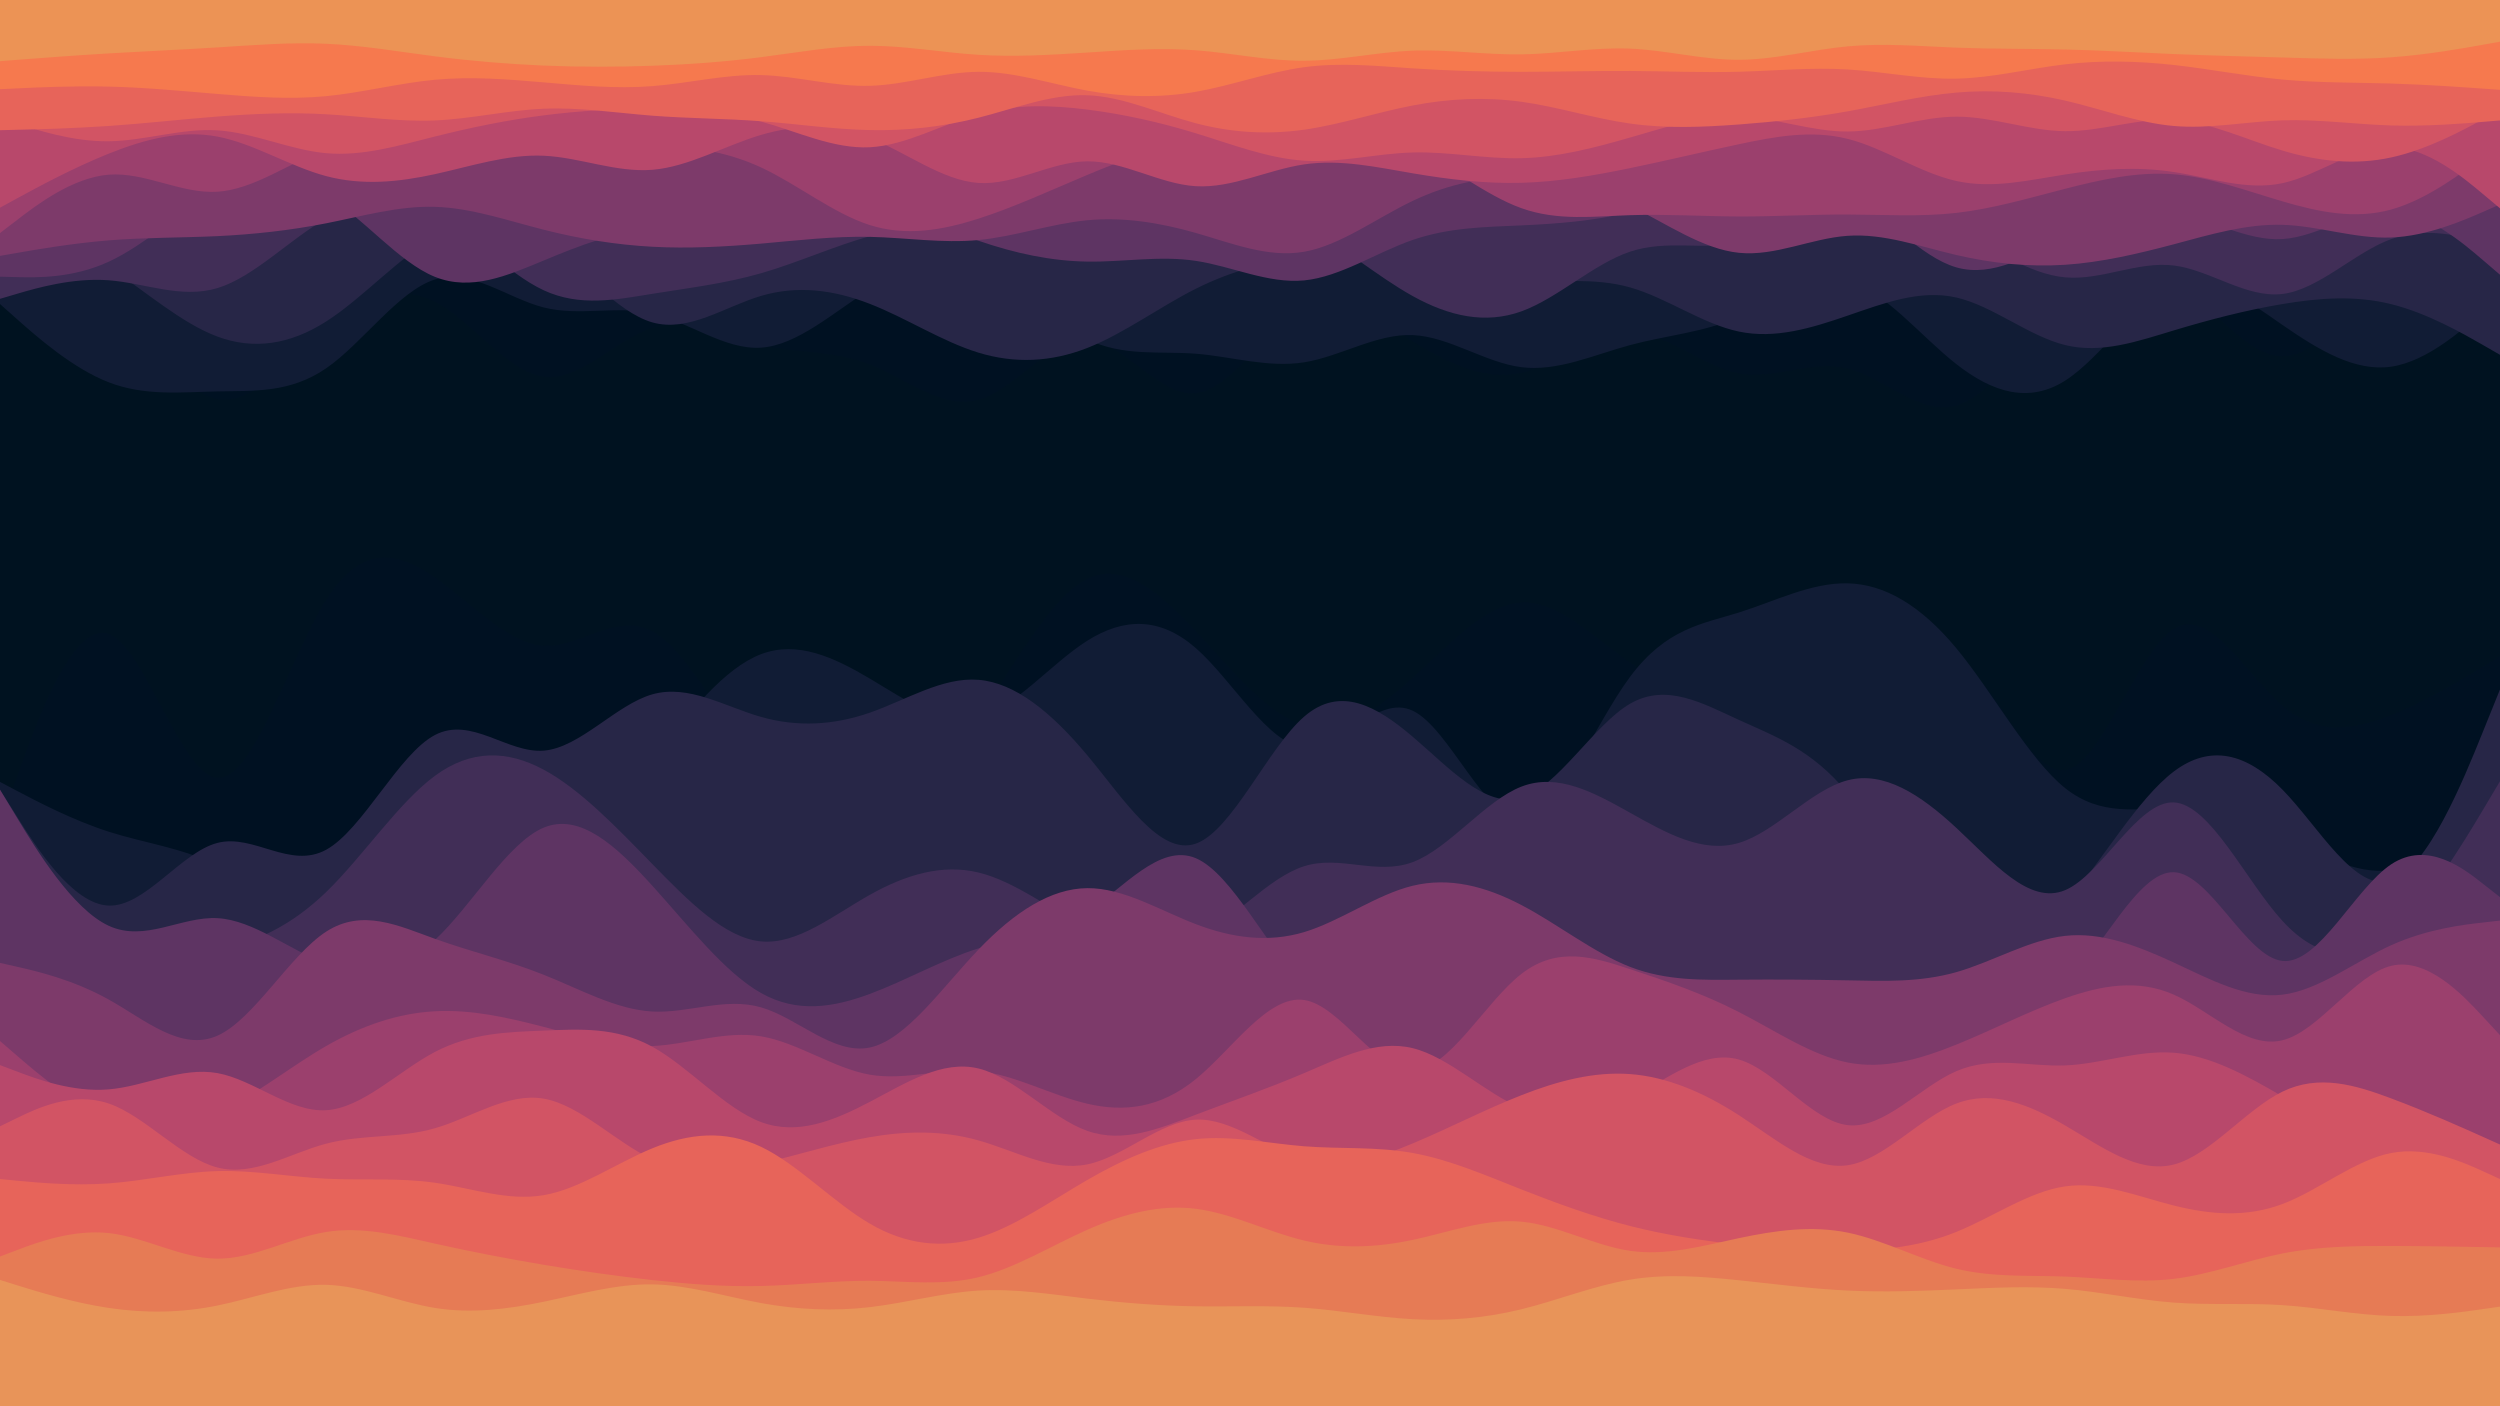 <?xml version="1.0" encoding="UTF-8" standalone="no"?>
<!DOCTYPE svg PUBLIC "-//W3C//DTD SVG 1.1//EN" "http://www.w3.org/Graphics/SVG/1.1/DTD/svg11.dtd">
<!-- Created with Vectornator (http://vectornator.io/) -->
<svg height="100%" stroke-miterlimit="10" style="fill-rule:nonzero;clip-rule:evenodd;stroke-linecap:round;stroke-linejoin:round;" version="1.1" viewBox="0 0 3840 2160" width="100%" xml:space="preserve" xmlns="http://www.w3.org/2000/svg" xmlns:xlink="http://www.w3.org/1999/xlink">
<defs/>
<clipPath id="ArtboardFrame">
<rect height="2160" width="3840" x="0" y="0"/>
</clipPath>
<g clip-path="url(#ArtboardFrame)" id="Layer-2">
<path d="M-8.533 426.479L3863.37 426.479L3863.37 1310.8L-8.533 1310.8L-8.533 426.479Z" fill="#001220" fill-rule="nonzero" opacity="1" stroke="none"/>
</g>
<g clip-path="url(#ArtboardFrame)" id="Untitled">
<path d="M0 1267L27.8 1188.7C55.7 1110.3 111.3 953.7 167 973.8C222.7 994 278.3 1191 334 1194.7C389.7 1198.3 445.3 1008.7 501 921.2C556.7 833.7 612.3 848.3 668 887C723.7 925.7 779.3 988.3 835 991.8C890.7 995.3 946.3 939.7 1002 969.7C1057.7 999.7 1113.3 1115.3 1169 1185C1224.7 1254.7 1280.3 1278.3 1336 1260.5C1391.7 1242.7 1447.3 1183.3 1503 1101.8C1558.7 1020.3 1614.3 916.7 1670 889.2C1725.7 861.7 1781.3 910.3 1836.8 969.5C1892.3 1028.7 1947.7 1098.3 2003.2 1114C2058.7 1129.7 2114.3 1091.3 2170 1041C2225.7 990.7 2281.3 928.3 2337 925.3C2392.7 922.3 2448.3 978.7 2504 1018C2559.7 1057.3 2615.3 1079.7 2671 1114.5C2726.7 1149.3 2782.3 1196.7 2838 1159C2893.7 1121.3 2949.3 998.7 3005 1016.2C3060.7 1033.7 3116.3 1191.3 3172 1183C3227.7 1174.7 3283.3 1000.3 3339 965.8C3394.7 931.3 3450.3 1036.7 3506 1084C3561.7 1131.3 3617.3 1120.7 3673 1098.3C3728.7 1076 3784.3 1042 3812.2 1025L3840 1008L3840 2161L3812.2 2161C3784.3 2161 3728.7 2161 3673 2161C3617.3 2161 3561.7 2161 3506 2161C3450.3 2161 3394.7 2161 3339 2161C3283.3 2161 3227.7 2161 3172 2161C3116.3 2161 3060.7 2161 3005 2161C2949.3 2161 2893.7 2161 2838 2161C2782.3 2161 2726.7 2161 2671 2161C2615.3 2161 2559.7 2161 2504 2161C2448.3 2161 2392.7 2161 2337 2161C2281.3 2161 2225.7 2161 2170 2161C2114.3 2161 2058.7 2161 2003.2 2161C1947.7 2161 1892.3 2161 1836.8 2161C1781.3 2161 1725.7 2161 1670 2161C1614.3 2161 1558.7 2161 1503 2161C1447.3 2161 1391.7 2161 1336 2161C1280.3 2161 1224.7 2161 1169 2161C1113.3 2161 1057.7 2161 1002 2161C946.3 2161 890.7 2161 835 2161C779.3 2161 723.7 2161 668 2161C612.3 2161 556.7 2161 501 2161C445.3 2161 389.7 2161 334 2161C278.3 2161 222.7 2161 167 2161C111.3 2161 55.7 2161 27.8 2161L0 2161L0 1267Z" fill="#001122" fill-rule="nonzero" opacity="1" stroke="none"/>
<path d="M0 1201L27.8 1215.7C55.7 1230.3 111.3 1259.7 167 1277.5C222.7 1295.3 278.3 1301.7 334 1329.3C389.7 1357 445.3 1406 501 1386.8C556.7 1367.7 612.3 1280.3 668 1273.3C723.7 1266.3 779.3 1339.7 835 1334.5C890.7 1329.3 946.3 1245.7 1002 1169.8C1057.7 1094 1113.3 1026 1169 1004.8C1224.7 983.7 1280.3 1009.3 1336 1042.3C1391.7 1075.3 1447.3 1115.7 1503 1101.7C1558.7 1087.7 1614.3 1019.3 1670 984.2C1725.7 949 1781.3 947 1836.8 995.5C1892.3 1044 1947.7 1143 2003.2 1148.3C2058.7 1153.7 2114.3 1065.3 2170 1091.7C2225.7 1118 2281.3 1259 2337 1258C2392.7 1257 2448.3 1114 2504 1039.3C2559.7 964.7 2615.3 958.3 2671 940.8C2726.7 923.3 2782.3 894.7 2838 896C2893.7 897.3 2949.3 928.7 3005 995.8C3060.7 1063 3116.3 1166 3172 1210.5C3227.7 1255 3283.3 1241 3339 1242.2C3394.7 1243.3 3450.3 1259.7 3506 1285C3561.7 1310.3 3617.3 1344.7 3673 1336.3C3728.7 1328 3784.3 1277 3812.2 1251.5L3840 1226L3840 2161L3812.2 2161C3784.3 2161 3728.7 2161 3673 2161C3617.3 2161 3561.7 2161 3506 2161C3450.3 2161 3394.7 2161 3339 2161C3283.3 2161 3227.7 2161 3172 2161C3116.3 2161 3060.7 2161 3005 2161C2949.3 2161 2893.7 2161 2838 2161C2782.3 2161 2726.7 2161 2671 2161C2615.3 2161 2559.7 2161 2504 2161C2448.3 2161 2392.7 2161 2337 2161C2281.3 2161 2225.7 2161 2170 2161C2114.3 2161 2058.7 2161 2003.2 2161C1947.7 2161 1892.3 2161 1836.8 2161C1781.3 2161 1725.7 2161 1670 2161C1614.3 2161 1558.7 2161 1503 2161C1447.3 2161 1391.7 2161 1336 2161C1280.3 2161 1224.7 2161 1169 2161C1113.3 2161 1057.7 2161 1002 2161C946.3 2161 890.7 2161 835 2161C779.3 2161 723.7 2161 668 2161C612.3 2161 556.7 2161 501 2161C445.3 2161 389.7 2161 334 2161C278.3 2161 222.7 2161 167 2161C111.3 2161 55.7 2161 27.8 2161L0 2161L0 1201Z" fill="#111c35" fill-rule="nonzero" opacity="1" stroke="none"/>
<path d="M0 1213L27.8 1257C55.7 1301 111.3 1389 167 1391C222.7 1393 278.3 1309 334 1294.7C389.7 1280.3 445.3 1335.7 501 1305.2C556.7 1274.7 612.3 1158.3 668 1129C723.7 1099.7 779.3 1157.3 835 1153C890.7 1148.7 946.3 1082.3 1002 1066.5C1057.7 1050.7 1113.3 1085.3 1169 1101.2C1224.7 1117 1280.3 1114 1336 1094.7C1391.7 1075.3 1447.3 1039.7 1503 1044.2C1558.7 1048.7 1614.3 1093.3 1670 1160C1725.7 1226.7 1781.3 1315.3 1836.8 1295.8C1892.3 1276.3 1947.7 1148.7 2003.2 1100.7C2058.7 1052.7 2114.3 1084.3 2170 1131.7C2225.7 1179 2281.3 1242 2337 1225.5C2392.7 1209 2448.3 1113 2504 1080.8C2559.7 1048.7 2615.3 1080.3 2671 1105.8C2726.7 1131.3 2782.3 1150.7 2838 1218.2C2893.7 1285.7 2949.3 1401.3 3005 1443.2C3060.7 1485 3116.3 1453 3172 1388.5C3227.7 1324 3283.3 1227 3339 1185C3394.7 1143 3450.3 1156 3506 1213C3561.7 1270 3617.3 1371 3673 1352.7C3728.7 1334.3 3784.3 1196.7 3812.2 1127.8L3840 1059L3840 2161L3812.2 2161C3784.3 2161 3728.7 2161 3673 2161C3617.3 2161 3561.7 2161 3506 2161C3450.3 2161 3394.7 2161 3339 2161C3283.3 2161 3227.7 2161 3172 2161C3116.3 2161 3060.7 2161 3005 2161C2949.3 2161 2893.7 2161 2838 2161C2782.3 2161 2726.7 2161 2671 2161C2615.3 2161 2559.7 2161 2504 2161C2448.3 2161 2392.7 2161 2337 2161C2281.3 2161 2225.7 2161 2170 2161C2114.3 2161 2058.7 2161 2003.2 2161C1947.7 2161 1892.3 2161 1836.8 2161C1781.3 2161 1725.7 2161 1670 2161C1614.3 2161 1558.7 2161 1503 2161C1447.3 2161 1391.7 2161 1336 2161C1280.3 2161 1224.7 2161 1169 2161C1113.3 2161 1057.7 2161 1002 2161C946.3 2161 890.7 2161 835 2161C779.3 2161 723.7 2161 668 2161C612.3 2161 556.7 2161 501 2161C445.3 2161 389.7 2161 334 2161C278.3 2161 222.7 2161 167 2161C111.3 2161 55.7 2161 27.8 2161L0 2161L0 1213Z" fill="#272647" fill-rule="nonzero" opacity="1" stroke="none"/>
<path d="M0 1446L27.8 1450C55.7 1454 111.3 1462 167 1466.3C222.7 1470.7 278.3 1471.3 334 1459.7C389.7 1448 445.3 1424 501 1370.2C556.7 1316.3 612.3 1232.7 668 1191.7C723.7 1150.7 779.3 1152.3 835 1182.2C890.7 1212 946.3 1270 1002 1327.2C1057.7 1384.3 1113.3 1440.7 1169 1446C1224.7 1451.3 1280.3 1405.7 1336 1374.5C1391.7 1343.3 1447.3 1326.7 1503 1340.2C1558.7 1353.7 1614.3 1397.3 1670 1426C1725.7 1454.7 1781.3 1468.3 1836.8 1441.7C1892.3 1415 1947.7 1348 2003.2 1330.5C2058.7 1313 2114.3 1345 2170 1324.2C2225.7 1303.3 2281.3 1229.7 2337 1208.2C2392.7 1186.7 2448.3 1217.3 2504 1248.5C2559.7 1279.7 2615.3 1311.3 2671 1294.7C2726.7 1278 2782.3 1213 2838 1198.5C2893.7 1184 2949.3 1220 3005 1271.7C3060.7 1323.3 3116.3 1390.7 3172 1367.3C3227.7 1344 3283.3 1230 3339 1232.5C3394.7 1235 3450.3 1354 3506 1414.7C3561.7 1475.3 3617.3 1477.7 3673 1432.2C3728.7 1386.7 3784.3 1293.3 3812.2 1246.7L3840 1200L3840 2161L3812.2 2161C3784.3 2161 3728.7 2161 3673 2161C3617.3 2161 3561.7 2161 3506 2161C3450.3 2161 3394.7 2161 3339 2161C3283.3 2161 3227.7 2161 3172 2161C3116.3 2161 3060.7 2161 3005 2161C2949.3 2161 2893.7 2161 2838 2161C2782.3 2161 2726.7 2161 2671 2161C2615.3 2161 2559.7 2161 2504 2161C2448.3 2161 2392.7 2161 2337 2161C2281.3 2161 2225.7 2161 2170 2161C2114.3 2161 2058.7 2161 2003.2 2161C1947.7 2161 1892.3 2161 1836.8 2161C1781.3 2161 1725.7 2161 1670 2161C1614.3 2161 1558.7 2161 1503 2161C1447.3 2161 1391.7 2161 1336 2161C1280.3 2161 1224.7 2161 1169 2161C1113.3 2161 1057.7 2161 1002 2161C946.3 2161 890.7 2161 835 2161C779.3 2161 723.7 2161 668 2161C612.3 2161 556.7 2161 501 2161C445.3 2161 389.7 2161 334 2161C278.3 2161 222.7 2161 167 2161C111.3 2161 55.7 2161 27.8 2161L0 2161L0 1446Z" fill="#412e57" fill-rule="nonzero" opacity="1" stroke="none"/>
<path d="M0 1213L27.8 1258.8C55.7 1304.7 111.3 1396.3 167 1422C222.7 1447.7 278.3 1407.3 334 1410.3C389.7 1413.3 445.3 1459.7 501 1480.2C556.7 1500.7 612.3 1495.3 668 1443.8C723.7 1392.3 779.3 1294.7 835 1271.3C890.7 1248 946.3 1299 1002 1360.5C1057.7 1422 1113.3 1494 1169 1525.3C1224.7 1556.7 1280.3 1547.3 1336 1526.7C1391.7 1506 1447.3 1474 1503 1456.7C1558.7 1439.3 1614.3 1436.7 1670 1400.5C1725.7 1364.3 1781.3 1294.7 1836.8 1318.2C1892.3 1341.7 1947.7 1458.3 2003.2 1512.2C2058.7 1566 2114.3 1557 2170 1557.7C2225.7 1558.3 2281.3 1568.7 2337 1561.7C2392.7 1554.7 2448.3 1530.3 2504 1532.3C2559.7 1534.3 2615.3 1562.7 2671 1575C2726.7 1587.3 2782.3 1583.7 2838 1567.7C2893.7 1551.7 2949.3 1523.3 3005 1524.5C3060.7 1525.7 3116.3 1556.3 3172 1509.3C3227.7 1462.3 3283.3 1337.7 3339 1339.7C3394.7 1341.7 3450.3 1470.3 3506 1476C3561.7 1481.7 3617.3 1364.3 3673 1327.5C3728.7 1290.7 3784.3 1334.3 3812.2 1356.2L3840 1378L3840 2161L3812.2 2161C3784.3 2161 3728.7 2161 3673 2161C3617.3 2161 3561.7 2161 3506 2161C3450.3 2161 3394.7 2161 3339 2161C3283.3 2161 3227.7 2161 3172 2161C3116.3 2161 3060.7 2161 3005 2161C2949.3 2161 2893.7 2161 2838 2161C2782.3 2161 2726.7 2161 2671 2161C2615.3 2161 2559.7 2161 2504 2161C2448.3 2161 2392.7 2161 2337 2161C2281.3 2161 2225.7 2161 2170 2161C2114.3 2161 2058.7 2161 2003.2 2161C1947.7 2161 1892.3 2161 1836.8 2161C1781.3 2161 1725.7 2161 1670 2161C1614.3 2161 1558.7 2161 1503 2161C1447.3 2161 1391.7 2161 1336 2161C1280.3 2161 1224.7 2161 1169 2161C1113.3 2161 1057.7 2161 1002 2161C946.3 2161 890.7 2161 835 2161C779.3 2161 723.7 2161 668 2161C612.3 2161 556.7 2161 501 2161C445.3 2161 389.7 2161 334 2161C278.3 2161 222.7 2161 167 2161C111.3 2161 55.7 2161 27.8 2161L0 2161L0 1213Z" fill="#5e3463" fill-rule="nonzero" opacity="1" stroke="none"/>
<path d="M0 1479L27.8 1485.3C55.7 1491.7 111.3 1504.3 167 1535.3C222.7 1566.3 278.3 1615.7 334 1590.8C389.7 1566 445.3 1467 501 1431C556.7 1395 612.3 1422 668 1442C723.7 1462 779.3 1475 835 1497.2C890.7 1519.3 946.3 1550.7 1002 1553.7C1057.7 1556.7 1113.3 1531.3 1169 1547.3C1224.7 1563.3 1280.3 1620.7 1336 1609C1391.7 1597.3 1447.3 1516.7 1503 1458.5C1558.7 1400.3 1614.3 1364.7 1670 1364.2C1725.7 1363.7 1781.3 1398.3 1836.8 1419.5C1892.3 1440.7 1947.7 1448.3 2003.2 1431.7C2058.7 1415 2114.3 1374 2170 1360.5C2225.7 1347 2281.3 1361 2337 1390.2C2392.7 1419.3 2448.3 1463.7 2504 1485.2C2559.7 1506.7 2615.3 1505.3 2671 1504.8C2726.7 1504.3 2782.3 1504.7 2838 1505.8C2893.7 1507 2949.3 1509 3005 1493.2C3060.7 1477.3 3116.3 1443.7 3172 1437.5C3227.7 1431.3 3283.3 1452.7 3339 1478.5C3394.7 1504.3 3450.3 1534.7 3506 1527.8C3561.7 1521 3617.3 1477 3673 1451.8C3728.7 1426.7 3784.3 1420.3 3812.2 1417.2L3840 1414L3840 2161L3812.2 2161C3784.3 2161 3728.7 2161 3673 2161C3617.3 2161 3561.7 2161 3506 2161C3450.3 2161 3394.7 2161 3339 2161C3283.3 2161 3227.7 2161 3172 2161C3116.3 2161 3060.7 2161 3005 2161C2949.3 2161 2893.7 2161 2838 2161C2782.3 2161 2726.7 2161 2671 2161C2615.3 2161 2559.7 2161 2504 2161C2448.3 2161 2392.7 2161 2337 2161C2281.3 2161 2225.7 2161 2170 2161C2114.3 2161 2058.7 2161 2003.2 2161C1947.7 2161 1892.3 2161 1836.8 2161C1781.3 2161 1725.7 2161 1670 2161C1614.3 2161 1558.7 2161 1503 2161C1447.3 2161 1391.7 2161 1336 2161C1280.3 2161 1224.7 2161 1169 2161C1113.3 2161 1057.7 2161 1002 2161C946.3 2161 890.7 2161 835 2161C779.3 2161 723.7 2161 668 2161C612.3 2161 556.7 2161 501 2161C445.3 2161 389.7 2161 334 2161C278.3 2161 222.7 2161 167 2161C111.3 2161 55.7 2161 27.8 2161L0 2161L0 1479Z" fill="#7d3a6a" fill-rule="nonzero" opacity="1" stroke="none"/>
<path d="M0 1599L27.8 1623C55.7 1647 111.3 1695 167 1716.8C222.7 1738.7 278.3 1734.3 334 1709.3C389.7 1684.3 445.3 1638.7 501 1606.7C556.7 1574.7 612.3 1556.3 668 1553.3C723.7 1550.3 779.3 1562.7 835 1577.3C890.7 1592 946.3 1609 1002 1606.7C1057.7 1604.3 1113.3 1582.7 1169 1591.8C1224.7 1601 1280.3 1641 1336 1650.7C1391.7 1660.3 1447.3 1639.7 1503 1645.2C1558.7 1650.7 1614.3 1682.3 1670 1695.3C1725.7 1708.3 1781.3 1702.7 1836.8 1657.5C1892.3 1612.3 1947.7 1527.7 2003.2 1536C2058.7 1544.3 2114.3 1645.7 2170 1644.3C2225.7 1643 2281.3 1539 2337 1495.8C2392.7 1452.7 2448.3 1470.3 2504 1488.7C2559.7 1507 2615.3 1526 2671 1554.5C2726.7 1583 2782.3 1621 2838 1632C2893.7 1643 2949.3 1627 3005 1604.5C3060.7 1582 3116.3 1553 3172 1533.3C3227.7 1513.7 3283.3 1503.3 3339 1527.8C3394.7 1552.3 3450.3 1611.7 3506 1597.8C3561.7 1584 3617.3 1497 3673 1483.5C3728.7 1470 3784.3 1530 3812.2 1560L3840 1590L3840 2161L3812.2 2161C3784.3 2161 3728.7 2161 3673 2161C3617.3 2161 3561.7 2161 3506 2161C3450.3 2161 3394.7 2161 3339 2161C3283.3 2161 3227.7 2161 3172 2161C3116.3 2161 3060.7 2161 3005 2161C2949.3 2161 2893.7 2161 2838 2161C2782.3 2161 2726.7 2161 2671 2161C2615.3 2161 2559.7 2161 2504 2161C2448.3 2161 2392.7 2161 2337 2161C2281.3 2161 2225.7 2161 2170 2161C2114.3 2161 2058.7 2161 2003.2 2161C1947.7 2161 1892.3 2161 1836.8 2161C1781.3 2161 1725.7 2161 1670 2161C1614.3 2161 1558.7 2161 1503 2161C1447.3 2161 1391.7 2161 1336 2161C1280.3 2161 1224.7 2161 1169 2161C1113.3 2161 1057.7 2161 1002 2161C946.3 2161 890.7 2161 835 2161C779.3 2161 723.7 2161 668 2161C612.3 2161 556.7 2161 501 2161C445.3 2161 389.7 2161 334 2161C278.3 2161 222.7 2161 167 2161C111.3 2161 55.7 2161 27.8 2161L0 2161L0 1599Z" fill="#9b406d" fill-rule="nonzero" opacity="1" stroke="none"/>
<path d="M0 1636L27.8 1646.5C55.7 1657 111.3 1678 167 1673.3C222.7 1668.7 278.3 1638.3 334 1648.3C389.7 1658.3 445.3 1708.7 501 1705.3C556.7 1702 612.3 1645 668 1615.8C723.7 1586.7 779.3 1585.3 835 1583C890.7 1580.7 946.3 1577.3 1002 1607.8C1057.7 1638.3 1113.3 1702.7 1169 1723.5C1224.7 1744.3 1280.3 1721.7 1336 1692.5C1391.7 1663.3 1447.3 1627.7 1503 1641.2C1558.7 1654.7 1614.3 1717.3 1670 1737C1725.7 1756.7 1781.3 1733.3 1836.8 1712.2C1892.3 1691 1947.7 1672 2003.2 1648.3C2058.7 1624.7 2114.3 1596.3 2170 1610C2225.7 1623.7 2281.3 1679.3 2337 1702.2C2392.7 1725 2448.3 1715 2504 1686.7C2559.7 1658.3 2615.3 1611.7 2671 1627.5C2726.7 1643.3 2782.3 1721.7 2838 1728.2C2893.7 1734.7 2949.3 1669.3 3005 1645.3C3060.7 1621.3 3116.3 1638.7 3172 1636.5C3227.7 1634.3 3283.3 1612.7 3339 1617C3394.7 1621.3 3450.3 1651.7 3506 1684.2C3561.7 1716.7 3617.3 1751.3 3673 1768.5C3728.7 1785.7 3784.3 1785.3 3812.2 1785.2L3840 1785L3840 2161L3812.2 2161C3784.3 2161 3728.7 2161 3673 2161C3617.3 2161 3561.7 2161 3506 2161C3450.3 2161 3394.7 2161 3339 2161C3283.3 2161 3227.7 2161 3172 2161C3116.3 2161 3060.7 2161 3005 2161C2949.3 2161 2893.7 2161 2838 2161C2782.3 2161 2726.7 2161 2671 2161C2615.3 2161 2559.7 2161 2504 2161C2448.3 2161 2392.7 2161 2337 2161C2281.3 2161 2225.7 2161 2170 2161C2114.3 2161 2058.7 2161 2003.2 2161C1947.7 2161 1892.3 2161 1836.8 2161C1781.3 2161 1725.7 2161 1670 2161C1614.3 2161 1558.7 2161 1503 2161C1447.3 2161 1391.7 2161 1336 2161C1280.3 2161 1224.7 2161 1169 2161C1113.3 2161 1057.7 2161 1002 2161C946.3 2161 890.7 2161 835 2161C779.3 2161 723.7 2161 668 2161C612.3 2161 556.7 2161 501 2161C445.3 2161 389.7 2161 334 2161C278.3 2161 222.7 2161 167 2161C111.3 2161 55.7 2161 27.8 2161L0 2161L0 1636Z" fill="#b8486b" fill-rule="nonzero" opacity="1" stroke="none"/>
<path d="M0 1730L27.8 1716.5C55.7 1703 111.3 1676 167 1695C222.7 1714 278.3 1779 334 1793.3C389.7 1807.7 445.3 1771.3 501 1756.7C556.7 1742 612.3 1749 668 1733C723.7 1717 779.3 1678 835 1687.5C890.7 1697 946.3 1755 1002 1780.7C1057.7 1806.3 1113.3 1799.7 1169 1787.2C1224.7 1774.7 1280.3 1756.3 1336 1746.7C1391.7 1737 1447.3 1736 1503 1751.7C1558.7 1767.3 1614.3 1799.7 1670 1788.5C1725.7 1777.3 1781.3 1722.7 1836.8 1719.8C1892.3 1717 1947.7 1766 2003.2 1781.7C2058.7 1797.3 2114.3 1779.7 2170 1756.3C2225.7 1733 2281.3 1704 2337 1682.2C2392.7 1660.3 2448.3 1645.7 2504 1649.8C2559.7 1654 2615.3 1677 2671 1713C2726.7 1749 2782.3 1798 2838 1789.8C2893.7 1781.7 2949.3 1716.3 3005 1695C3060.7 1673.7 3116.3 1696.3 3172 1728.7C3227.7 1761 3283.3 1803 3339 1788.7C3394.7 1774.3 3450.3 1703.7 3506 1676.7C3561.7 1649.7 3617.3 1666.3 3673 1687.2C3728.7 1708 3784.3 1733 3812.2 1745.5L3840 1758L3840 2161L3812.2 2161C3784.3 2161 3728.7 2161 3673 2161C3617.3 2161 3561.7 2161 3506 2161C3450.3 2161 3394.7 2161 3339 2161C3283.3 2161 3227.7 2161 3172 2161C3116.3 2161 3060.7 2161 3005 2161C2949.3 2161 2893.7 2161 2838 2161C2782.3 2161 2726.7 2161 2671 2161C2615.3 2161 2559.7 2161 2504 2161C2448.3 2161 2392.7 2161 2337 2161C2281.3 2161 2225.7 2161 2170 2161C2114.3 2161 2058.7 2161 2003.2 2161C1947.7 2161 1892.3 2161 1836.8 2161C1781.3 2161 1725.7 2161 1670 2161C1614.3 2161 1558.7 2161 1503 2161C1447.3 2161 1391.7 2161 1336 2161C1280.3 2161 1224.7 2161 1169 2161C1113.3 2161 1057.7 2161 1002 2161C946.3 2161 890.7 2161 835 2161C779.3 2161 723.7 2161 668 2161C612.3 2161 556.7 2161 501 2161C445.3 2161 389.7 2161 334 2161C278.3 2161 222.7 2161 167 2161C111.3 2161 55.7 2161 27.8 2161L0 2161L0 1730Z" fill="#d25464" fill-rule="nonzero" opacity="1" stroke="none"/>
<path d="M0 1811L27.8 1813.7C55.7 1816.3 111.3 1821.7 167 1817.7C222.7 1813.7 278.3 1800.3 334 1798.8C389.7 1797.3 445.3 1807.7 501 1810.5C556.7 1813.3 612.3 1808.7 668 1816.7C723.7 1824.7 779.3 1845.3 835 1835.8C890.7 1826.3 946.3 1786.7 1002 1763.8C1057.7 1741 1113.3 1735 1169 1761.5C1224.7 1788 1280.3 1847 1336 1879.5C1391.7 1912 1447.3 1918 1503 1901.2C1558.7 1884.3 1614.3 1844.7 1670 1812.5C1725.7 1780.3 1781.3 1755.7 1836.8 1749.7C1892.3 1743.7 1947.7 1756.3 2003.2 1760.7C2058.7 1765 2114.3 1761 2170 1771C2225.7 1781 2281.3 1805 2337 1827C2392.7 1849 2448.3 1869 2504 1883.2C2559.7 1897.3 2615.3 1905.7 2671 1911.8C2726.7 1918 2782.3 1922 2838 1921.2C2893.7 1920.3 2949.3 1914.7 3005 1892.2C3060.7 1869.7 3116.3 1830.3 3172 1822.3C3227.7 1814.3 3283.3 1837.7 3339 1851.7C3394.7 1865.7 3450.3 1870.3 3506 1849.3C3561.7 1828.3 3617.3 1781.7 3673 1771C3728.7 1760.3 3784.3 1785.7 3812.2 1798.3L3840 1811L3840 2161L3812.2 2161C3784.3 2161 3728.7 2161 3673 2161C3617.3 2161 3561.7 2161 3506 2161C3450.3 2161 3394.7 2161 3339 2161C3283.3 2161 3227.7 2161 3172 2161C3116.3 2161 3060.7 2161 3005 2161C2949.3 2161 2893.7 2161 2838 2161C2782.3 2161 2726.7 2161 2671 2161C2615.3 2161 2559.7 2161 2504 2161C2448.3 2161 2392.7 2161 2337 2161C2281.3 2161 2225.7 2161 2170 2161C2114.3 2161 2058.7 2161 2003.2 2161C1947.7 2161 1892.3 2161 1836.8 2161C1781.3 2161 1725.7 2161 1670 2161C1614.3 2161 1558.7 2161 1503 2161C1447.3 2161 1391.7 2161 1336 2161C1280.3 2161 1224.7 2161 1169 2161C1113.3 2161 1057.7 2161 1002 2161C946.3 2161 890.7 2161 835 2161C779.3 2161 723.7 2161 668 2161C612.3 2161 556.7 2161 501 2161C445.3 2161 389.7 2161 334 2161C278.3 2161 222.7 2161 167 2161C111.3 2161 55.7 2161 27.8 2161L0 2161L0 1811Z" fill="#e7645a" fill-rule="nonzero" opacity="1" stroke="none"/>
<path d="M0 1930L27.8 1919.5C55.7 1909 111.3 1888 167 1894C222.7 1900 278.3 1933 334 1933.3C389.7 1933.7 445.3 1901.3 501 1892.3C556.7 1883.3 612.3 1897.7 668 1910.2C723.7 1922.7 779.3 1933.3 835 1942.7C890.7 1952 946.3 1960 1002 1966.2C1057.7 1972.3 1113.3 1976.7 1169 1975.3C1224.7 1974 1280.3 1967 1336 1967.3C1391.7 1967.7 1447.3 1975.3 1503 1961.8C1558.7 1948.3 1614.3 1913.7 1670 1889C1725.7 1864.3 1781.3 1849.7 1836.8 1856.7C1892.3 1863.7 1947.7 1892.3 2003.2 1905.5C2058.7 1918.7 2114.3 1916.3 2170 1904.5C2225.7 1892.7 2281.3 1871.3 2337 1876.5C2392.7 1881.7 2448.3 1913.3 2504 1921.3C2559.7 1929.3 2615.3 1913.7 2671 1901.8C2726.7 1890 2782.3 1882 2838 1893.3C2893.7 1904.7 2949.3 1935.3 3005 1948.8C3060.7 1962.3 3116.3 1958.7 3172 1960.8C3227.7 1963 3283.3 1971 3339 1964.3C3394.7 1957.7 3450.3 1936.3 3506 1925.3C3561.7 1914.3 3617.3 1913.7 3673 1913.8C3728.7 1914 3784.3 1915 3812.2 1915.5L3840 1916L3840 2161L3812.2 2161C3784.3 2161 3728.7 2161 3673 2161C3617.3 2161 3561.7 2161 3506 2161C3450.3 2161 3394.7 2161 3339 2161C3283.3 2161 3227.7 2161 3172 2161C3116.3 2161 3060.7 2161 3005 2161C2949.3 2161 2893.7 2161 2838 2161C2782.3 2161 2726.7 2161 2671 2161C2615.3 2161 2559.7 2161 2504 2161C2448.3 2161 2392.7 2161 2337 2161C2281.3 2161 2225.7 2161 2170 2161C2114.3 2161 2058.7 2161 2003.2 2161C1947.7 2161 1892.3 2161 1836.8 2161C1781.3 2161 1725.7 2161 1670 2161C1614.3 2161 1558.7 2161 1503 2161C1447.3 2161 1391.7 2161 1336 2161C1280.3 2161 1224.7 2161 1169 2161C1113.3 2161 1057.7 2161 1002 2161C946.3 2161 890.7 2161 835 2161C779.3 2161 723.7 2161 668 2161C612.3 2161 556.7 2161 501 2161C445.3 2161 389.7 2161 334 2161C278.3 2161 222.7 2161 167 2161C111.3 2161 55.7 2161 27.8 2161L0 2161L0 1930Z" fill="#e67b55" fill-rule="nonzero" opacity="1" stroke="none"/>
<path d="M0 1966L27.8 1974.7C55.7 1983.3 111.3 2000.7 167 2009C222.7 2017.3 278.3 2016.7 334 2005.3C389.7 1994 445.3 1972 501 1973.5C556.7 1975 612.3 2000 668 2009C723.7 2018 779.3 2011 835 1999.5C890.7 1988 946.3 1972 1002 1972.8C1057.7 1973.7 1113.3 1991.3 1169 2001.5C1224.7 2011.7 1280.3 2014.3 1336 2007.8C1391.7 2001.3 1447.3 1985.7 1503 1982.3C1558.7 1979 1614.3 1988 1670 1994.7C1725.7 2001.3 1781.3 2005.7 1836.8 2006.5C1892.3 2007.3 1947.7 2004.7 2003.2 2008.7C2058.7 2012.7 2114.3 2023.3 2170 2026.3C2225.7 2029.3 2281.3 2024.7 2337 2011C2392.7 1997.3 2448.3 1974.7 2504 1965.5C2559.7 1956.3 2615.3 1960.7 2671 1966.5C2726.7 1972.3 2782.3 1979.7 2838 1982.3C2893.7 1985 2949.3 1983 3005 1980.5C3060.7 1978 3116.3 1975 3172 1979.7C3227.7 1984.3 3283.3 1996.7 3339 2000.8C3394.7 2005 3450.3 2001 3506 2004.7C3561.7 2008.3 3617.3 2019.7 3673 2021.3C3728.7 2023 3784.3 2015 3812.2 2011L3840 2007L3840 2161L3812.2 2161C3784.3 2161 3728.7 2161 3673 2161C3617.3 2161 3561.7 2161 3506 2161C3450.3 2161 3394.7 2161 3339 2161C3283.3 2161 3227.7 2161 3172 2161C3116.3 2161 3060.7 2161 3005 2161C2949.3 2161 2893.7 2161 2838 2161C2782.3 2161 2726.7 2161 2671 2161C2615.3 2161 2559.7 2161 2504 2161C2448.3 2161 2392.7 2161 2337 2161C2281.3 2161 2225.7 2161 2170 2161C2114.3 2161 2058.7 2161 2003.2 2161C1947.7 2161 1892.3 2161 1836.8 2161C1781.3 2161 1725.7 2161 1670 2161C1614.3 2161 1558.7 2161 1503 2161C1447.3 2161 1391.7 2161 1336 2161C1280.3 2161 1224.7 2161 1169 2161C1113.3 2161 1057.7 2161 1002 2161C946.3 2161 890.7 2161 835 2161C779.3 2161 723.7 2161 668 2161C612.3 2161 556.7 2161 501 2161C445.3 2161 389.7 2161 334 2161C278.3 2161 222.7 2161 167 2161C111.3 2161 55.7 2161 27.8 2161L0 2161L0 1966Z" fill="#e89459" fill-rule="nonzero" opacity="1" stroke="none"/>
</g>
<g id="Layer-1">
<path d="M0 435L27.8 433.2C55.7 431.3 111.3 427.7 167 470.7C222.7 513.7 278.3 603.3 334 613C389.7 622.7 445.3 552.3 501 505.5C556.7 458.7 612.3 435.3 668 463.5C723.7 491.7 779.3 571.3 835 578.7C890.7 586 946.3 521 1002 503.8C1057.7 486.7 1113.3 517.3 1169 530.2C1224.7 543 1280.3 538 1336 559.7C1391.7 581.3 1447.3 629.7 1503 614.2C1558.7 598.7 1614.3 519.3 1670 522.2C1725.7 525 1781.3 610 1836.8 604C1892.3 598 1947.7 501 2003.2 474C2058.7 447 2114.3 490 2170 524.5C2225.7 559 2281.3 585 2337 572.7C2392.7 560.3 2448.3 509.7 2504 510.3C2559.7 511 2615.3 563 2671 573.3C2726.7 583.7 2782.3 552.3 2838 566.2C2893.7 580 2949.3 639 3005 623C3060.7 607 3116.3 516 3172 463.5C3227.7 411 3283.3 397 3339 431.2C3394.7 465.3 3450.3 547.7 3506 547.3C3561.7 547 3617.3 464 3673 437.8C3728.7 411.7 3784.3 442.3 3812.2 457.7L3840 473L3840 0L3812.2 0C3784.3 0 3728.7 0 3673 0C3617.3 0 3561.7 0 3506 0C3450.3 0 3394.7 0 3339 0C3283.3 0 3227.7 0 3172 0C3116.3 0 3060.7 0 3005 0C2949.3 0 2893.7 0 2838 0C2782.3 0 2726.7 0 2671 0C2615.3 0 2559.7 0 2504 0C2448.3 0 2392.7 0 2337 0C2281.3 0 2225.7 0 2170 0C2114.3 0 2058.7 0 2003.2 0C1947.7 0 1892.3 0 1836.8 0C1781.3 0 1725.7 0 1670 0C1614.3 0 1558.7 0 1503 0C1447.3 0 1391.7 0 1336 0C1280.3 0 1224.7 0 1169 0C1113.3 0 1057.7 0 1002 0C946.3 0 890.7 0 835 0C779.3 0 723.7 0 668 0C612.3 0 556.7 0 501 0C445.3 0 389.7 0 334 0C278.3 0 222.7 0 167 0C111.3 0 55.7 0 27.8 0L0 0L0 435Z" fill="#001122" fill-rule="nonzero" opacity="1" stroke="none"/>
<path d="M0 467L27.8 491.7C55.7 516.3 111.3 565.7 167 587.2C222.7 608.7 278.3 602.3 334 601.2C389.7 600 445.3 604 501 565.7C556.7 527.3 612.3 446.7 668 429.3C723.7 412 779.3 458 835 472.2C890.7 486.3 946.3 468.7 1002 481.5C1057.7 494.3 1113.3 537.7 1169 534C1224.7 530.3 1280.3 479.7 1336 444.5C1391.7 409.3 1447.3 389.7 1503 411C1558.7 432.3 1614.3 494.7 1670 521.3C1725.7 548 1781.3 539 1836.8 543.3C1892.3 547.7 1947.7 565.3 2003.2 556.5C2058.7 547.7 2114.3 512.3 2170 514.7C2225.7 517 2281.3 557 2337 564C2392.7 571 2448.3 545 2504 530C2559.7 515 2615.3 511 2671 487C2726.7 463 2782.3 419 2838 432.2C2893.7 445.3 2949.3 515.7 3005 559.3C3060.7 603 3116.3 620 3172 584.7C3227.7 549.3 3283.3 461.7 3339 439.5C3394.7 417.3 3450.3 460.7 3506 499.2C3561.7 537.7 3617.3 571.3 3673 563.2C3728.7 555 3784.3 505 3812.2 480L3840 455L3840 0L3812.2 0C3784.3 0 3728.7 0 3673 0C3617.3 0 3561.7 0 3506 0C3450.3 0 3394.7 0 3339 0C3283.3 0 3227.7 0 3172 0C3116.3 0 3060.7 0 3005 0C2949.3 0 2893.7 0 2838 0C2782.3 0 2726.7 0 2671 0C2615.3 0 2559.7 0 2504 0C2448.3 0 2392.7 0 2337 0C2281.3 0 2225.7 0 2170 0C2114.3 0 2058.7 0 2003.2 0C1947.7 0 1892.3 0 1836.8 0C1781.3 0 1725.7 0 1670 0C1614.3 0 1558.7 0 1503 0C1447.3 0 1391.7 0 1336 0C1280.3 0 1224.7 0 1169 0C1113.3 0 1057.7 0 1002 0C946.3 0 890.7 0 835 0C779.3 0 723.7 0 668 0C612.3 0 556.7 0 501 0C445.3 0 389.7 0 334 0C278.3 0 222.7 0 167 0C111.3 0 55.7 0 27.8 0L0 0L0 467Z" fill="#111c35" fill-rule="nonzero" opacity="1" stroke="none"/>
<path d="M0 327L27.8 338.7C55.7 350.3 111.3 373.7 167 410.2C222.7 446.7 278.3 496.3 334 517C389.7 537.7 445.3 529.3 501 493.8C556.7 458.3 612.3 395.7 668 364.8C723.7 334 779.3 335 835 371.3C890.7 407.7 946.3 479.3 1002 495.2C1057.7 511 1113.3 471 1169 454.5C1224.7 438 1280.3 445 1336 466.7C1391.7 488.3 1447.3 524.7 1503 541.7C1558.7 558.7 1614.3 556.3 1670 534.5C1725.7 512.7 1781.3 471.3 1836.8 443.5C1892.3 415.7 1947.7 401.3 2003.2 396C2058.7 390.7 2114.3 394.3 2170 403.7C2225.7 413 2281.3 428 2337 431.2C2392.7 434.3 2448.3 425.7 2504 441.5C2559.7 457.3 2615.3 497.7 2671 509.3C2726.7 521 2782.3 504 2838 484.8C2893.7 465.7 2949.3 444.3 3005 457C3060.7 469.7 3116.3 516.3 3172 530C3227.7 543.7 3283.3 524.3 3339 507.5C3394.7 490.7 3450.3 476.3 3506 467C3561.7 457.7 3617.3 453.3 3673 467.2C3728.7 481 3784.3 513 3812.2 529L3840 545L3840 0L3812.2 0C3784.3 0 3728.7 0 3673 0C3617.3 0 3561.7 0 3506 0C3450.3 0 3394.7 0 3339 0C3283.3 0 3227.7 0 3172 0C3116.3 0 3060.7 0 3005 0C2949.3 0 2893.7 0 2838 0C2782.3 0 2726.7 0 2671 0C2615.3 0 2559.7 0 2504 0C2448.3 0 2392.7 0 2337 0C2281.3 0 2225.7 0 2170 0C2114.3 0 2058.7 0 2003.2 0C1947.7 0 1892.3 0 1836.8 0C1781.3 0 1725.7 0 1670 0C1614.3 0 1558.7 0 1503 0C1447.3 0 1391.7 0 1336 0C1280.3 0 1224.7 0 1169 0C1113.3 0 1057.7 0 1002 0C946.3 0 890.7 0 835 0C779.3 0 723.7 0 668 0C612.3 0 556.7 0 501 0C445.3 0 389.7 0 334 0C278.3 0 222.7 0 167 0C111.3 0 55.7 0 27.8 0L0 0L0 327Z" fill="#272647" fill-rule="nonzero" opacity="1" stroke="none"/>
<path d="M0 459L27.8 450.8C55.7 442.7 111.3 426.3 167 430.5C222.7 434.7 278.3 459.3 334 442.5C389.7 425.7 445.3 367.3 501 335.7C556.7 304 612.3 299 668 328C723.7 357 779.3 420 835 445.8C890.7 471.7 946.3 460.3 1002 451.3C1057.7 442.3 1113.3 435.7 1169 419.7C1224.7 403.7 1280.3 378.3 1336 362.8C1391.7 347.3 1447.3 341.7 1503 334.5C1558.7 327.3 1614.3 318.7 1670 314.7C1725.7 310.7 1781.3 311.3 1836.8 314C1892.3 316.7 1947.7 321.3 2003.2 348.2C2058.7 375 2114.3 424 2170 454.8C2225.7 485.7 2281.3 498.3 2337 478.2C2392.7 458 2448.3 405 2504 386.5C2559.7 368 2615.3 384 2671 373.8C2726.7 363.7 2782.3 327.3 2838 317.5C2893.7 307.7 2949.3 324.3 3005 352.7C3060.7 381 3116.3 421 3172 426C3227.7 431 3283.3 401 3339 407.8C3394.7 414.7 3450.3 458.3 3506 451.5C3561.7 444.7 3617.3 387.3 3673 367.2C3728.7 347 3784.3 364 3812.2 372.5L3840 381L3840 0L3812.2 0C3784.3 0 3728.7 0 3673 0C3617.3 0 3561.7 0 3506 0C3450.3 0 3394.7 0 3339 0C3283.3 0 3227.7 0 3172 0C3116.3 0 3060.7 0 3005 0C2949.3 0 2893.7 0 2838 0C2782.3 0 2726.7 0 2671 0C2615.3 0 2559.7 0 2504 0C2448.3 0 2392.7 0 2337 0C2281.3 0 2225.7 0 2170 0C2114.3 0 2058.7 0 2003.2 0C1947.7 0 1892.3 0 1836.8 0C1781.3 0 1725.7 0 1670 0C1614.3 0 1558.7 0 1503 0C1447.3 0 1391.7 0 1336 0C1280.3 0 1224.7 0 1169 0C1113.3 0 1057.7 0 1002 0C946.3 0 890.7 0 835 0C779.3 0 723.7 0 668 0C612.3 0 556.7 0 501 0C445.3 0 389.7 0 334 0C278.3 0 222.7 0 167 0C111.3 0 55.7 0 27.8 0L0 0L0 459Z" fill="#412e57" fill-rule="nonzero" opacity="1" stroke="none"/>
<path d="M0 425L27.8 425.7C55.7 426.3 111.3 427.7 167 402C222.7 376.3 278.3 323.7 334 296.2C389.7 268.7 445.3 266.3 501 299.8C556.7 333.3 612.3 402.7 668 425.2C723.7 447.7 779.3 423.3 835 400.2C890.7 377 946.3 355 1002 353.2C1057.7 351.3 1113.3 369.7 1169 363.8C1224.7 358 1280.3 328 1336 326.2C1391.7 324.3 1447.3 350.7 1503 369.8C1558.7 389 1614.3 401 1670 401.8C1725.7 402.7 1781.3 392.3 1836.8 400.7C1892.3 409 1947.7 436 2003.2 430.7C2058.7 425.3 2114.3 387.7 2170 368.5C2225.7 349.3 2281.3 348.7 2337 346.2C2392.7 343.7 2448.3 339.3 2504 326C2559.7 312.7 2615.3 290.3 2671 278.2C2726.7 266 2782.3 264 2838 296.2C2893.7 328.3 2949.3 394.7 3005 410.7C3060.7 426.7 3116.3 392.3 3172 365.5C3227.7 338.7 3283.3 319.3 3339 327.3C3394.7 335.3 3450.3 370.7 3506 367.2C3561.7 363.7 3617.3 321.3 3673 324C3728.7 326.7 3784.3 374.3 3812.2 398.2L3840 422L3840 0L3812.2 0C3784.3 0 3728.7 0 3673 0C3617.3 0 3561.7 0 3506 0C3450.3 0 3394.7 0 3339 0C3283.3 0 3227.7 0 3172 0C3116.3 0 3060.7 0 3005 0C2949.3 0 2893.7 0 2838 0C2782.3 0 2726.7 0 2671 0C2615.3 0 2559.7 0 2504 0C2448.3 0 2392.7 0 2337 0C2281.3 0 2225.7 0 2170 0C2114.3 0 2058.7 0 2003.2 0C1947.7 0 1892.3 0 1836.8 0C1781.3 0 1725.7 0 1670 0C1614.3 0 1558.7 0 1503 0C1447.3 0 1391.7 0 1336 0C1280.3 0 1224.7 0 1169 0C1113.3 0 1057.7 0 1002 0C946.3 0 890.7 0 835 0C779.3 0 723.7 0 668 0C612.3 0 556.7 0 501 0C445.3 0 389.7 0 334 0C278.3 0 222.7 0 167 0C111.3 0 55.7 0 27.8 0L0 0L0 425Z" fill="#5e3463" fill-rule="nonzero" opacity="1" stroke="none"/>
<path d="M0 393L27.8 388.2C55.7 383.3 111.3 373.7 167 369.2C222.7 364.7 278.3 365.3 334 362.7C389.7 360 445.3 354 501 343C556.7 332 612.3 316 668 317.7C723.7 319.3 779.3 338.7 835 352.8C890.7 367 946.3 376 1002 379C1057.7 382 1113.3 379 1169 374.2C1224.7 369.3 1280.3 362.7 1336 363.8C1391.7 365 1447.3 374 1503 368.7C1558.7 363.3 1614.3 343.7 1670 338.3C1725.7 333 1781.3 342 1836.8 357.8C1892.3 373.7 1947.7 396.3 2003.2 386.7C2058.7 377 2114.3 335 2170 308.5C2225.7 282 2281.3 271 2337 272.8C2392.7 274.7 2448.3 289.3 2504 316.3C2559.7 343.3 2615.3 382.7 2671 388.3C2726.7 394 2782.3 366 2838 362.2C2893.7 358.3 2949.3 378.7 3005 391.7C3060.7 404.7 3116.3 410.3 3172 406.7C3227.7 403 3283.3 390 3339 375.2C3394.7 360.3 3450.3 343.7 3506 345.3C3561.7 347 3617.3 367 3673 364.8C3728.7 362.7 3784.3 338.3 3812.2 326.2L3840 314L3840 0L3812.2 0C3784.3 0 3728.7 0 3673 0C3617.3 0 3561.7 0 3506 0C3450.3 0 3394.7 0 3339 0C3283.3 0 3227.7 0 3172 0C3116.3 0 3060.7 0 3005 0C2949.3 0 2893.7 0 2838 0C2782.3 0 2726.7 0 2671 0C2615.3 0 2559.7 0 2504 0C2448.3 0 2392.7 0 2337 0C2281.3 0 2225.7 0 2170 0C2114.3 0 2058.7 0 2003.2 0C1947.7 0 1892.3 0 1836.8 0C1781.3 0 1725.7 0 1670 0C1614.3 0 1558.7 0 1503 0C1447.3 0 1391.7 0 1336 0C1280.3 0 1224.7 0 1169 0C1113.3 0 1057.7 0 1002 0C946.3 0 890.7 0 835 0C779.3 0 723.7 0 668 0C612.3 0 556.7 0 501 0C445.3 0 389.7 0 334 0C278.3 0 222.7 0 167 0C111.3 0 55.7 0 27.8 0L0 0L0 393Z" fill="#7d3a6a" fill-rule="nonzero" opacity="1" stroke="none"/>
<path d="M0 358L27.8 336.7C55.7 315.3 111.3 272.7 167 268.3C222.7 264 278.3 298 334 294.5C389.7 291 445.3 250 501 228.5C556.7 207 612.3 205 668 208.5C723.7 212 779.3 221 835 223.5C890.7 226 946.3 222 1002 223.3C1057.7 224.7 1113.3 231.3 1169 257.2C1224.7 283 1280.3 328 1336 345.7C1391.7 363.3 1447.3 353.7 1503 335.8C1558.7 318 1614.3 292 1670 268.7C1725.7 245.3 1781.3 224.7 1836.8 214.7C1892.3 204.7 1947.7 205.3 2003.2 205.7C2058.7 206 2114.3 206 2170 229.5C2225.7 253 2281.3 300 2337 319.8C2392.7 339.7 2448.3 332.3 2504 330.5C2559.7 328.7 2615.3 332.3 2671 332.5C2726.7 332.7 2782.3 329.3 2838 329.5C2893.7 329.7 2949.3 333.3 3005 327C3060.7 320.7 3116.3 304.3 3172 290C3227.7 275.7 3283.3 263.3 3339 267.7C3394.7 272 3450.3 293 3506 309.3C3561.7 325.7 3617.3 337.3 3673 321.8C3728.7 306.3 3784.3 263.7 3812.2 242.3L3840 221L3840 0L3812.2 0C3784.3 0 3728.7 0 3673 0C3617.3 0 3561.7 0 3506 0C3450.3 0 3394.7 0 3339 0C3283.3 0 3227.7 0 3172 0C3116.3 0 3060.7 0 3005 0C2949.3 0 2893.7 0 2838 0C2782.3 0 2726.7 0 2671 0C2615.3 0 2559.7 0 2504 0C2448.3 0 2392.7 0 2337 0C2281.3 0 2225.7 0 2170 0C2114.3 0 2058.7 0 2003.2 0C1947.7 0 1892.3 0 1836.8 0C1781.3 0 1725.7 0 1670 0C1614.3 0 1558.7 0 1503 0C1447.3 0 1391.7 0 1336 0C1280.3 0 1224.7 0 1169 0C1113.3 0 1057.7 0 1002 0C946.3 0 890.7 0 835 0C779.3 0 723.7 0 668 0C612.3 0 556.7 0 501 0C445.3 0 389.7 0 334 0C278.3 0 222.7 0 167 0C111.3 0 55.7 0 27.8 0L0 0L0 358Z" fill="#9b406d" fill-rule="nonzero" opacity="1" stroke="none"/>
<path d="M0 319L27.8 303.8C55.7 288.7 111.3 258.3 167 236C222.7 213.7 278.3 199.3 334 209.8C389.7 220.3 445.3 255.7 501 270.5C556.7 285.3 612.3 279.7 668 267.5C723.7 255.3 779.3 236.7 835 239.2C890.7 241.7 946.3 265.3 1002 260.8C1057.7 256.3 1113.3 223.7 1169 207.2C1224.7 190.7 1280.3 190.3 1336 212C1391.7 233.7 1447.3 277.3 1503 281C1558.7 284.7 1614.3 248.3 1670 247.8C1725.7 247.3 1781.3 282.7 1836.8 286C1892.3 289.3 1947.7 260.7 2003.2 252.5C2058.7 244.3 2114.3 256.7 2170 266.2C2225.7 275.7 2281.3 282.3 2337 280.8C2392.7 279.3 2448.3 269.7 2504 258.2C2559.7 246.7 2615.3 233.3 2671 221.5C2726.7 209.7 2782.3 199.3 2838 213.3C2893.7 227.3 2949.3 265.7 3005 278C3060.7 290.3 3116.3 276.7 3172 268C3227.7 259.3 3283.3 255.7 3339 264.2C3394.7 272.7 3450.3 293.3 3506 281.3C3561.7 269.3 3617.3 224.7 3673 225.7C3728.7 226.7 3784.3 273.3 3812.2 296.7L3840 320L3840 0L3812.2 0C3784.3 0 3728.7 0 3673 0C3617.3 0 3561.7 0 3506 0C3450.3 0 3394.7 0 3339 0C3283.3 0 3227.7 0 3172 0C3116.3 0 3060.7 0 3005 0C2949.3 0 2893.7 0 2838 0C2782.3 0 2726.7 0 2671 0C2615.3 0 2559.7 0 2504 0C2448.3 0 2392.7 0 2337 0C2281.3 0 2225.7 0 2170 0C2114.3 0 2058.7 0 2003.2 0C1947.7 0 1892.3 0 1836.8 0C1781.3 0 1725.7 0 1670 0C1614.3 0 1558.7 0 1503 0C1447.3 0 1391.7 0 1336 0C1280.3 0 1224.7 0 1169 0C1113.3 0 1057.7 0 1002 0C946.3 0 890.7 0 835 0C779.3 0 723.7 0 668 0C612.3 0 556.7 0 501 0C445.3 0 389.7 0 334 0C278.3 0 222.7 0 167 0C111.3 0 55.7 0 27.8 0L0 0L0 319Z" fill="#b8486b" fill-rule="nonzero" opacity="1" stroke="none"/>
<path d="M0 181L27.8 190.2C55.7 199.3 111.3 217.7 167 217C222.7 216.3 278.3 196.7 334 200.2C389.7 203.7 445.3 230.3 501 235.3C556.7 240.3 612.3 223.7 668 209.7C723.7 195.7 779.3 184.3 835 177.2C890.7 170 946.3 167 1002 167.3C1057.7 167.7 1113.3 171.3 1169 186.7C1224.7 202 1280.3 229 1336 226.2C1391.7 223.3 1447.3 190.7 1503 175.2C1558.7 159.7 1614.3 161.3 1670 168.3C1725.7 175.3 1781.3 187.7 1836.8 204.7C1892.3 221.7 1947.7 243.3 2003.2 246.8C2058.7 250.3 2114.3 235.7 2170 234.2C2225.7 232.7 2281.3 244.3 2337 243C2392.7 241.7 2448.3 227.3 2504 211.2C2559.7 195 2615.3 177 2671 178.8C2726.7 180.7 2782.3 202.3 2838 202C2893.7 201.7 2949.3 179.3 3005 179.2C3060.7 179 3116.3 201 3172 201.5C3227.7 202 3283.3 181 3339 184.2C3394.7 187.3 3450.3 214.7 3506 231.3C3561.7 248 3617.3 254 3673 241.8C3728.7 229.7 3784.3 199.3 3812.2 184.2L3840 169L3840 0L3812.2 0C3784.3 0 3728.7 0 3673 0C3617.3 0 3561.7 0 3506 0C3450.3 0 3394.7 0 3339 0C3283.3 0 3227.7 0 3172 0C3116.3 0 3060.7 0 3005 0C2949.3 0 2893.7 0 2838 0C2782.3 0 2726.7 0 2671 0C2615.3 0 2559.7 0 2504 0C2448.3 0 2392.7 0 2337 0C2281.3 0 2225.7 0 2170 0C2114.3 0 2058.7 0 2003.2 0C1947.7 0 1892.3 0 1836.8 0C1781.3 0 1725.7 0 1670 0C1614.3 0 1558.7 0 1503 0C1447.3 0 1391.7 0 1336 0C1280.3 0 1224.7 0 1169 0C1113.3 0 1057.7 0 1002 0C946.3 0 890.7 0 835 0C779.3 0 723.7 0 668 0C612.3 0 556.7 0 501 0C445.3 0 389.7 0 334 0C278.3 0 222.7 0 167 0C111.3 0 55.7 0 27.8 0L0 0L0 181Z" fill="#d25464" fill-rule="nonzero" opacity="1" stroke="none"/>
<path d="M0 200L27.8 199.3C55.7 198.7 111.3 197.3 167 193.5C222.7 189.7 278.3 183.3 334 179C389.7 174.7 445.3 172.3 501 175.5C556.7 178.7 612.3 187.3 668 185C723.7 182.7 779.3 169.3 835 167C890.7 164.7 946.3 173.3 1002 177.7C1057.7 182 1113.3 182 1169 186.2C1224.7 190.3 1280.3 198.7 1336 199.8C1391.7 201 1447.3 195 1503 180.8C1558.7 166.7 1614.3 144.3 1670 146.3C1725.7 148.3 1781.3 174.7 1836.8 189.3C1892.3 204 1947.7 207 2003.2 199.2C2058.7 191.3 2114.3 172.7 2170 162C2225.7 151.3 2281.3 148.7 2337 156.3C2392.7 164 2448.3 182 2504 189.8C2559.7 197.7 2615.3 195.3 2671 191.2C2726.7 187 2782.3 181 2838 171C2893.7 161 2949.3 147 3005 142.2C3060.7 137.3 3116.3 141.7 3172 154.5C3227.7 167.3 3283.3 188.7 3339 193.5C3394.7 198.3 3450.3 186.7 3506 184.8C3561.7 183 3617.3 191 3673 192.7C3728.7 194.3 3784.3 189.7 3812.2 187.3L3840 185L3840 0L3812.2 0C3784.3 0 3728.7 0 3673 0C3617.3 0 3561.7 0 3506 0C3450.3 0 3394.7 0 3339 0C3283.3 0 3227.7 0 3172 0C3116.3 0 3060.7 0 3005 0C2949.3 0 2893.7 0 2838 0C2782.3 0 2726.7 0 2671 0C2615.3 0 2559.7 0 2504 0C2448.3 0 2392.7 0 2337 0C2281.3 0 2225.7 0 2170 0C2114.3 0 2058.7 0 2003.2 0C1947.7 0 1892.3 0 1836.8 0C1781.3 0 1725.7 0 1670 0C1614.3 0 1558.7 0 1503 0C1447.3 0 1391.7 0 1336 0C1280.3 0 1224.7 0 1169 0C1113.3 0 1057.7 0 1002 0C946.3 0 890.7 0 835 0C779.3 0 723.7 0 668 0C612.3 0 556.7 0 501 0C445.3 0 389.7 0 334 0C278.3 0 222.7 0 167 0C111.3 0 55.7 0 27.8 0L0 0L0 200Z" fill="#e7645a" fill-rule="nonzero" opacity="1" stroke="none"/>
<path d="M0 137L27.8 135.7C55.7 134.3 111.3 131.7 167 133C222.7 134.3 278.3 139.7 334 144.3C389.7 149 445.3 153 501 147.7C556.7 142.3 612.3 127.7 668 122.5C723.7 117.3 779.3 121.7 835 126.5C890.7 131.3 946.3 136.7 1002 132.3C1057.7 128 1113.3 114 1169 115.3C1224.7 116.7 1280.3 133.3 1336 131.8C1391.7 130.3 1447.3 110.7 1503 110.3C1558.7 110 1614.3 129 1670 139.2C1725.7 149.3 1781.3 150.7 1836.8 141C1892.3 131.3 1947.7 110.7 2003.2 103.2C2058.7 95.7 2114.3 101.3 2170 105C2225.7 108.7 2281.3 110.3 2337 110.3C2392.7 110.3 2448.3 108.7 2504 109C2559.7 109.3 2615.3 111.7 2671 110.2C2726.7 108.7 2782.3 103.3 2838 106.7C2893.7 110 2949.3 122 3005 120.8C3060.7 119.7 3116.3 105.3 3172 98.8C3227.7 92.3 3283.3 93.7 3339 99.8C3394.7 106 3450.3 117 3506 122.2C3561.7 127.3 3617.3 126.7 3673 128.3C3728.7 130 3784.3 134 3812.2 136L3840 138L3840 0L3812.2 0C3784.3 0 3728.7 0 3673 0C3617.3 0 3561.7 0 3506 0C3450.3 0 3394.7 0 3339 0C3283.3 0 3227.7 0 3172 0C3116.3 0 3060.7 0 3005 0C2949.3 0 2893.7 0 2838 0C2782.3 0 2726.7 0 2671 0C2615.3 0 2559.7 0 2504 0C2448.3 0 2392.7 0 2337 0C2281.3 0 2225.7 0 2170 0C2114.3 0 2058.7 0 2003.2 0C1947.7 0 1892.3 0 1836.8 0C1781.3 0 1725.7 0 1670 0C1614.3 0 1558.7 0 1503 0C1447.3 0 1391.7 0 1336 0C1280.3 0 1224.7 0 1169 0C1113.3 0 1057.7 0 1002 0C946.3 0 890.7 0 835 0C779.3 0 723.7 0 668 0C612.3 0 556.7 0 501 0C445.3 0 389.7 0 334 0C278.3 0 222.7 0 167 0C111.3 0 55.7 0 27.8 0L0 0L0 137Z" fill="#f6794e" fill-rule="nonzero" opacity="1" stroke="none"/>
<path d="M0 94L27.8 91.8C55.7 89.7 111.3 85.3 167 82C222.7 78.7 278.3 76.3 334 72.8C389.7 69.3 445.3 64.7 501 67.2C556.7 69.7 612.3 79.3 668 86.5C723.7 93.7 779.3 98.3 835 100.7C890.7 103 946.3 103 1002 101C1057.7 99 1113.3 95 1169 87.8C1224.7 80.7 1280.3 70.3 1336 70.3C1391.7 70.3 1447.3 80.7 1503 84.2C1558.7 87.7 1614.3 84.3 1670 80.7C1725.7 77 1781.3 73 1836.8 77.2C1892.3 81.3 1947.7 93.7 2003.2 93.3C2058.7 93 2114.3 80 2170 77.8C2225.7 75.7 2281.3 84.3 2337 83.5C2392.7 82.7 2448.3 72.3 2504 74.7C2559.7 77 2615.3 92 2671 91.8C2726.7 91.7 2782.3 76.3 2838 71.2C2893.7 66 2949.3 71 3005 73.2C3060.7 75.3 3116.3 74.7 3172 76C3227.7 77.3 3283.3 80.7 3339 83C3394.7 85.3 3450.3 86.7 3506 88.3C3561.7 90 3617.3 92 3673 88C3728.7 84 3784.3 74 3812.2 69L3840 64L3840 0L3812.2 0C3784.3 0 3728.7 0 3673 0C3617.3 0 3561.7 0 3506 0C3450.3 0 3394.7 0 3339 0C3283.3 0 3227.7 0 3172 0C3116.3 0 3060.7 0 3005 0C2949.3 0 2893.7 0 2838 0C2782.3 0 2726.7 0 2671 0C2615.3 0 2559.7 0 2504 0C2448.3 0 2392.7 0 2337 0C2281.3 0 2225.7 0 2170 0C2114.3 0 2058.7 0 2003.2 0C1947.7 0 1892.3 0 1836.8 0C1781.3 0 1725.7 0 1670 0C1614.3 0 1558.7 0 1503 0C1447.3 0 1391.7 0 1336 0C1280.3 0 1224.7 0 1169 0C1113.3 0 1057.7 0 1002 0C946.3 0 890.7 0 835 0C779.3 0 723.7 0 668 0C612.3 0 556.7 0 501 0C445.3 0 389.7 0 334 0C278.3 0 222.7 0 167 0C111.3 0 55.7 0 27.8 0L0 0L0 94Z" fill="#ec9355" fill-rule="nonzero" opacity="1" stroke="none"/>
</g>
</svg>
